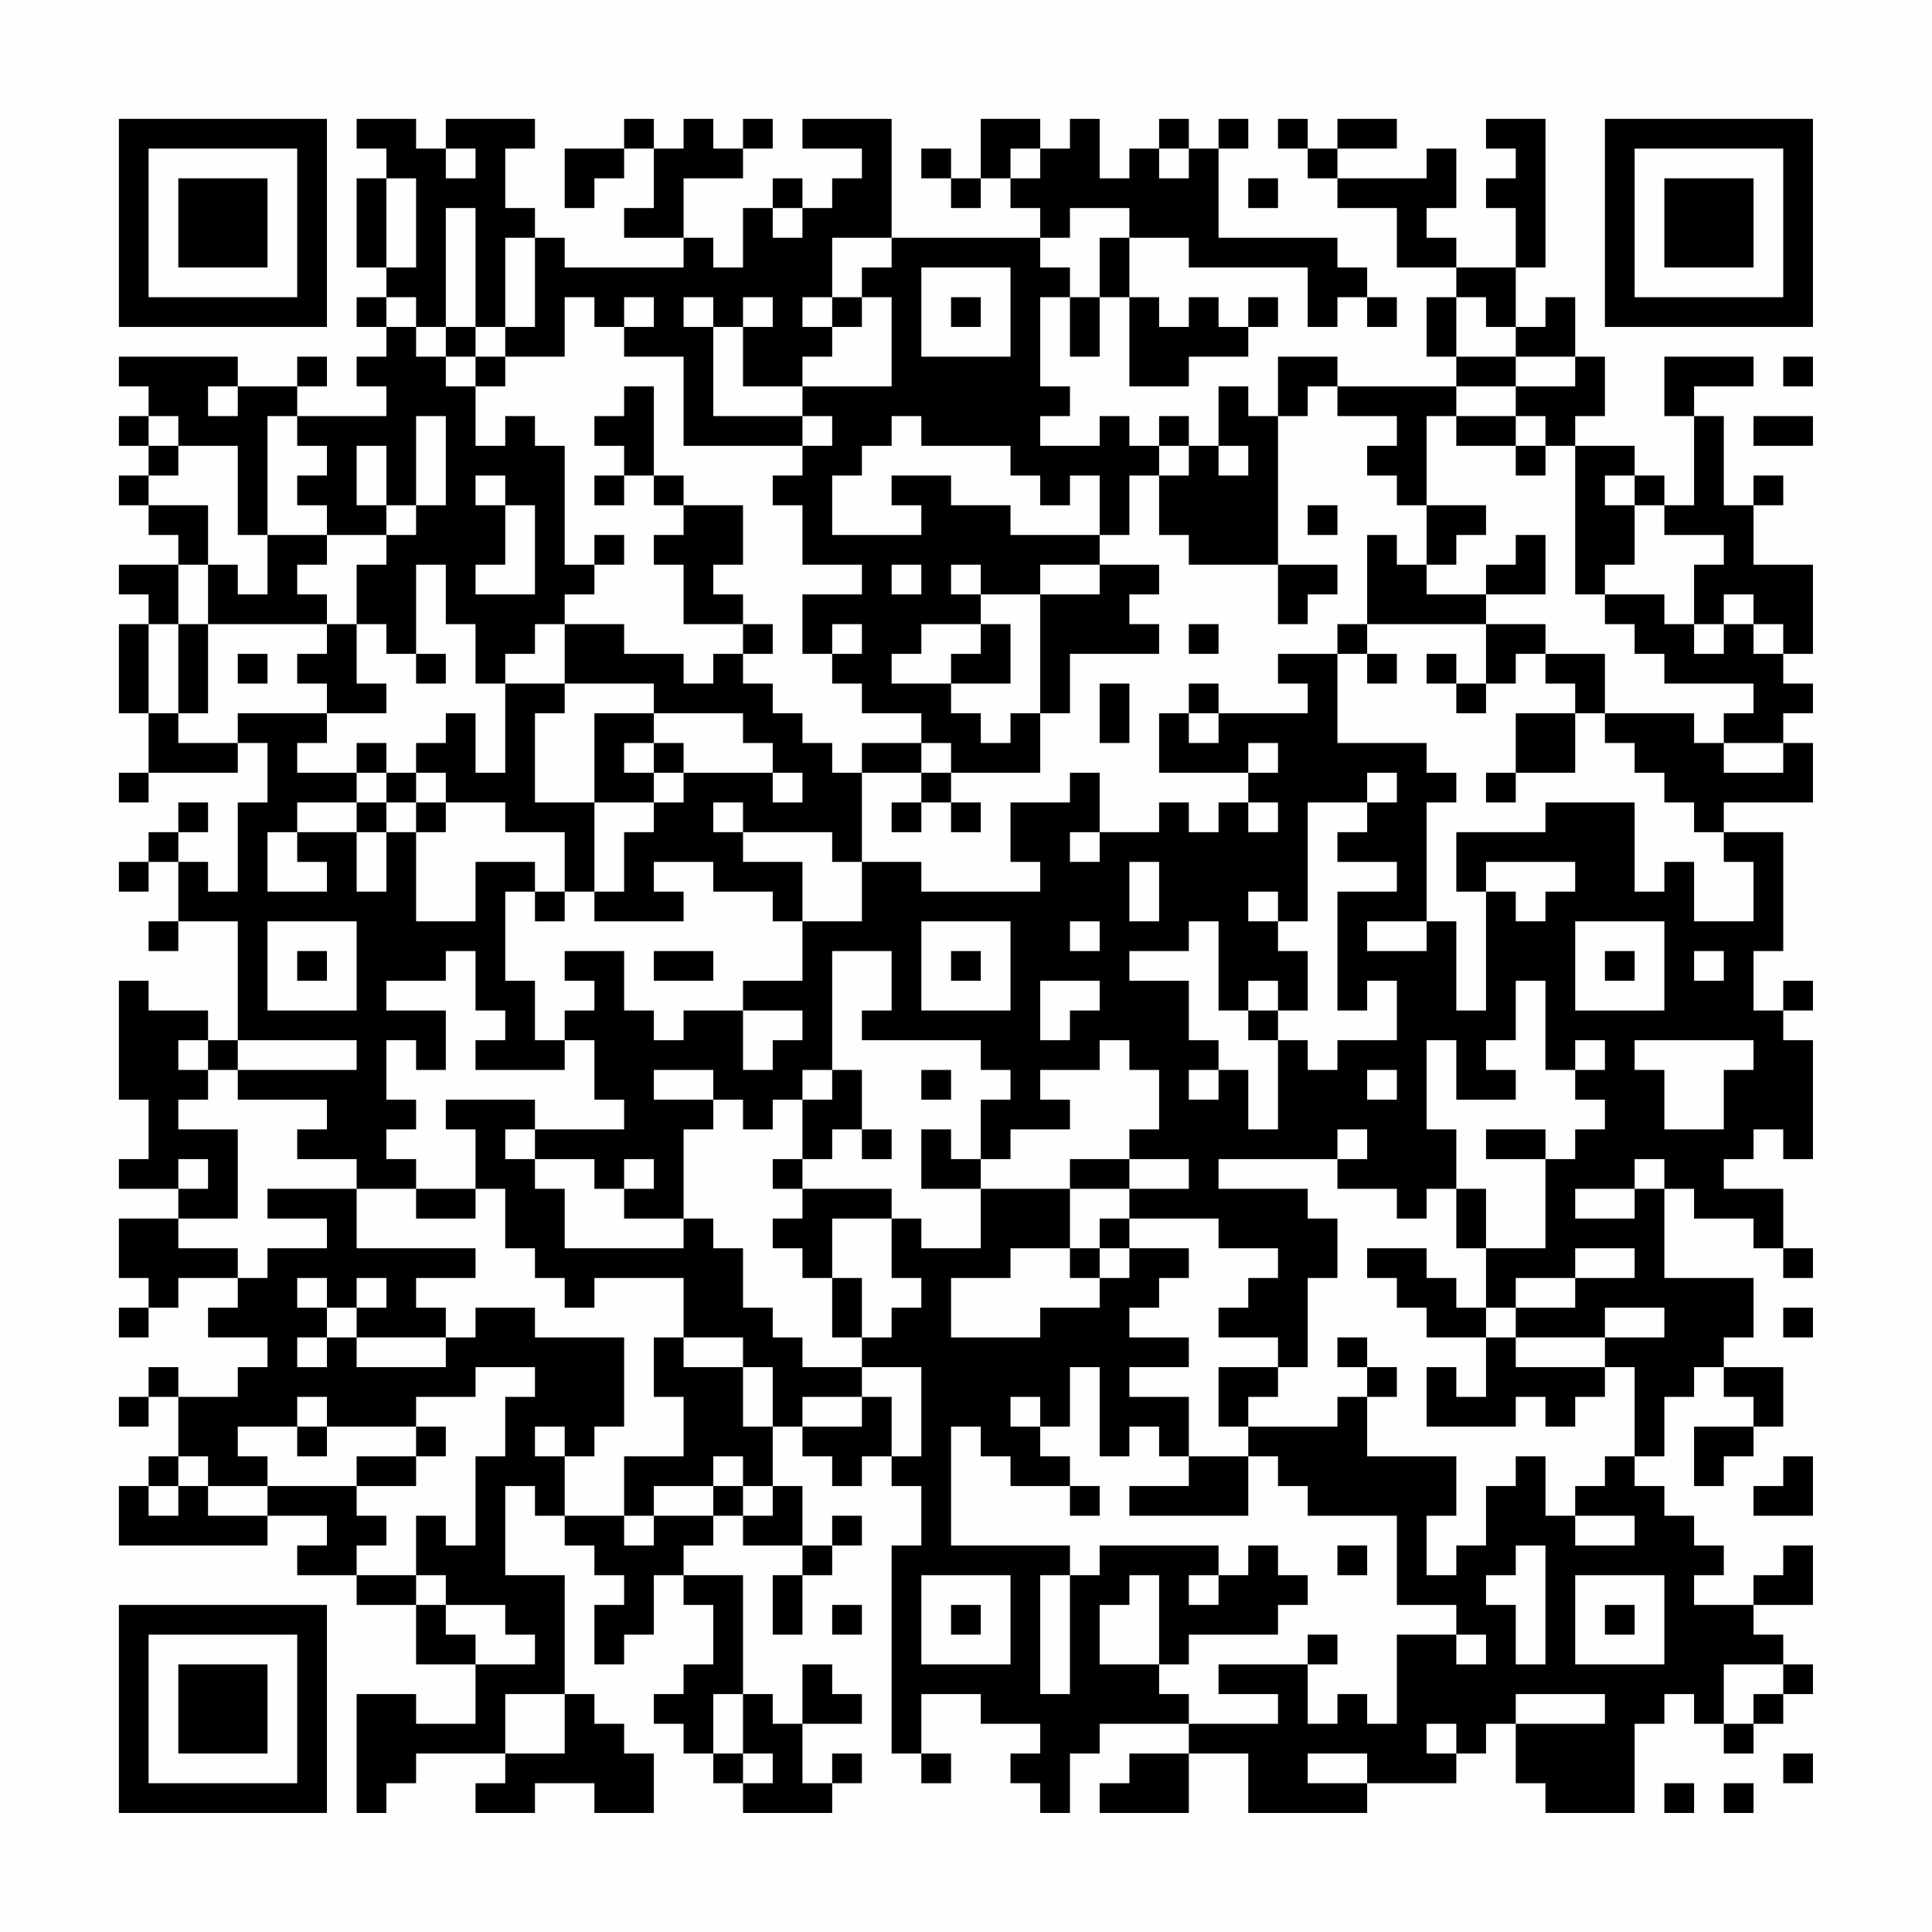 <?xml version="1.0" encoding="UTF-8"?>
<svg xmlns="http://www.w3.org/2000/svg" version="1.1" width="300" height="300" viewBox="0 0 300 300"><rect x="0" y="0" width="300" height="300" fill="#fefefe"/><g transform="scale(4.615)"><g transform="translate(4,4)"><path fill-rule="evenodd" d="M8 0L8 1L9 1L9 2L8 2L8 5L9 5L9 6L8 6L8 7L9 7L9 8L8 8L8 9L9 9L9 10L6 10L6 9L7 9L7 8L6 8L6 9L4 9L4 8L0 8L0 9L1 9L1 10L0 10L0 11L1 11L1 12L0 12L0 13L1 13L1 14L2 14L2 15L0 15L0 16L1 16L1 17L0 17L0 20L1 20L1 22L0 22L0 23L1 23L1 22L4 22L4 21L5 21L5 23L4 23L4 26L3 26L3 25L2 25L2 24L3 24L3 23L2 23L2 24L1 24L1 25L0 25L0 26L1 26L1 25L2 25L2 27L1 27L1 28L2 28L2 27L4 27L4 31L3 31L3 30L1 30L1 29L0 29L0 33L1 33L1 35L0 35L0 36L2 36L2 37L0 37L0 39L1 39L1 40L0 40L0 41L1 41L1 40L2 40L2 39L4 39L4 40L3 40L3 41L5 41L5 42L4 42L4 43L2 43L2 42L1 42L1 43L0 43L0 44L1 44L1 43L2 43L2 45L1 45L1 46L0 46L0 48L5 48L5 47L7 47L7 48L6 48L6 49L8 49L8 50L10 50L10 52L12 52L12 54L10 54L10 53L8 53L8 57L9 57L9 56L10 56L10 55L13 55L13 56L12 56L12 57L14 57L14 56L16 56L16 57L18 57L18 55L17 55L17 54L16 54L16 53L15 53L15 49L13 49L13 46L14 46L14 47L15 47L15 48L16 48L16 49L17 49L17 50L16 50L16 52L17 52L17 51L18 51L18 49L19 49L19 50L20 50L20 52L19 52L19 53L18 53L18 54L19 54L19 55L20 55L20 56L21 56L21 57L24 57L24 56L25 56L25 55L24 55L24 56L23 56L23 54L25 54L25 53L24 53L24 52L23 52L23 54L22 54L22 53L21 53L21 49L19 49L19 48L20 48L20 47L21 47L21 48L23 48L23 49L22 49L22 51L23 51L23 49L24 49L24 48L25 48L25 47L24 47L24 48L23 48L23 46L22 46L22 44L23 44L23 45L24 45L24 46L25 46L25 45L26 45L26 46L27 46L27 48L26 48L26 55L27 55L27 56L28 56L28 55L27 55L27 53L29 53L29 54L31 54L31 55L30 55L30 56L31 56L31 57L32 57L32 55L33 55L33 54L36 54L36 55L34 55L34 56L33 56L33 57L36 57L36 55L38 55L38 57L42 57L42 56L45 56L45 55L46 55L46 54L47 54L47 56L48 56L48 57L51 57L51 54L52 54L52 53L53 53L53 54L54 54L54 55L55 55L55 54L56 54L56 53L57 53L57 52L56 52L56 51L55 51L55 50L57 50L57 48L56 48L56 49L55 49L55 50L53 50L53 49L54 49L54 48L53 48L53 47L52 47L52 46L51 46L51 45L52 45L52 43L53 43L53 42L54 42L54 43L55 43L55 44L53 44L53 46L54 46L54 45L55 45L55 44L56 44L56 42L54 42L54 41L55 41L55 39L52 39L52 36L53 36L53 37L55 37L55 38L56 38L56 39L57 39L57 38L56 38L56 36L54 36L54 35L55 35L55 34L56 34L56 35L57 35L57 31L56 31L56 30L57 30L57 29L56 29L56 30L55 30L55 28L56 28L56 24L54 24L54 23L57 23L57 21L56 21L56 20L57 20L57 19L56 19L56 18L57 18L57 15L55 15L55 13L56 13L56 12L55 12L55 13L54 13L54 10L53 10L53 9L55 9L55 8L52 8L52 10L53 10L53 13L52 13L52 12L51 12L51 11L49 11L49 10L50 10L50 8L49 8L49 6L48 6L48 7L47 7L47 5L48 5L48 0L46 0L46 1L47 1L47 2L46 2L46 3L47 3L47 5L45 5L45 4L44 4L44 3L45 3L45 1L44 1L44 2L41 2L41 1L43 1L43 0L41 0L41 1L40 1L40 0L39 0L39 1L40 1L40 2L41 2L41 3L43 3L43 5L45 5L45 6L44 6L44 8L45 8L45 9L41 9L41 8L39 8L39 10L38 10L38 9L37 9L37 11L36 11L36 10L35 10L35 11L34 11L34 10L33 10L33 11L31 11L31 10L32 10L32 9L31 9L31 6L32 6L32 8L33 8L33 6L34 6L34 9L36 9L36 8L38 8L38 7L39 7L39 6L38 6L38 7L37 7L37 6L36 6L36 7L35 7L35 6L34 6L34 4L36 4L36 5L40 5L40 7L41 7L41 6L42 6L42 7L43 7L43 6L42 6L42 5L41 5L41 4L37 4L37 1L38 1L38 0L37 0L37 1L36 1L36 0L35 0L35 1L34 1L34 2L33 2L33 0L32 0L32 1L31 1L31 0L29 0L29 2L28 2L28 1L27 1L27 2L28 2L28 3L29 3L29 2L30 2L30 3L31 3L31 4L26 4L26 0L23 0L23 1L25 1L25 2L24 2L24 3L23 3L23 2L22 2L22 3L21 3L21 5L20 5L20 4L19 4L19 2L21 2L21 1L22 1L22 0L21 0L21 1L20 1L20 0L19 0L19 1L18 1L18 0L17 0L17 1L15 1L15 3L16 3L16 2L17 2L17 1L18 1L18 3L17 3L17 4L19 4L19 5L15 5L15 4L14 4L14 3L13 3L13 1L14 1L14 0L11 0L11 1L10 1L10 0ZM11 1L11 2L12 2L12 1ZM30 1L30 2L31 2L31 1ZM35 1L35 2L36 2L36 1ZM9 2L9 5L10 5L10 2ZM38 2L38 3L39 3L39 2ZM11 3L11 7L10 7L10 6L9 6L9 7L10 7L10 8L11 8L11 9L12 9L12 11L13 11L13 10L14 10L14 11L15 11L15 15L16 15L16 16L15 16L15 17L14 17L14 18L13 18L13 19L12 19L12 17L11 17L11 15L10 15L10 18L9 18L9 17L8 17L8 15L9 15L9 14L10 14L10 13L11 13L11 10L10 10L10 13L9 13L9 11L8 11L8 13L9 13L9 14L7 14L7 13L6 13L6 12L7 12L7 11L6 11L6 10L5 10L5 14L4 14L4 11L2 11L2 10L1 10L1 11L2 11L2 12L1 12L1 13L3 13L3 15L2 15L2 17L1 17L1 20L2 20L2 21L4 21L4 20L7 20L7 21L6 21L6 22L8 22L8 23L6 23L6 24L5 24L5 26L7 26L7 25L6 25L6 24L8 24L8 26L9 26L9 24L10 24L10 27L12 27L12 25L14 25L14 26L13 26L13 29L14 29L14 31L15 31L15 32L12 32L12 31L13 31L13 30L12 30L12 28L11 28L11 29L9 29L9 30L11 30L11 32L10 32L10 31L9 31L9 33L10 33L10 34L9 34L9 35L10 35L10 36L8 36L8 35L6 35L6 34L7 34L7 33L4 33L4 32L8 32L8 31L4 31L4 32L3 32L3 31L2 31L2 32L3 32L3 33L2 33L2 34L4 34L4 37L2 37L2 38L4 38L4 39L5 39L5 38L7 38L7 37L5 37L5 36L8 36L8 38L12 38L12 39L10 39L10 40L11 40L11 41L8 41L8 40L9 40L9 39L8 39L8 40L7 40L7 39L6 39L6 40L7 40L7 41L6 41L6 42L7 42L7 41L8 41L8 42L11 42L11 41L12 41L12 40L14 40L14 41L17 41L17 44L16 44L16 45L15 45L15 44L14 44L14 45L15 45L15 47L17 47L17 48L18 48L18 47L20 47L20 46L21 46L21 47L22 47L22 46L21 46L21 45L20 45L20 46L18 46L18 47L17 47L17 45L19 45L19 43L18 43L18 41L19 41L19 42L21 42L21 44L22 44L22 42L21 42L21 41L19 41L19 39L16 39L16 40L15 40L15 39L14 39L14 38L13 38L13 36L12 36L12 34L11 34L11 33L14 33L14 34L13 34L13 35L14 35L14 36L15 36L15 38L19 38L19 37L20 37L20 38L21 38L21 40L22 40L22 41L23 41L23 42L25 42L25 43L23 43L23 44L25 44L25 43L26 43L26 45L27 45L27 42L25 42L25 41L26 41L26 40L27 40L27 39L26 39L26 37L27 37L27 38L29 38L29 36L32 36L32 38L30 38L30 39L28 39L28 41L31 41L31 40L33 40L33 39L34 39L34 38L36 38L36 39L35 39L35 40L34 40L34 41L36 41L36 42L34 42L34 43L36 43L36 45L35 45L35 44L34 44L34 45L33 45L33 42L32 42L32 44L31 44L31 43L30 43L30 44L31 44L31 45L32 45L32 46L30 46L30 45L29 45L29 44L28 44L28 48L32 48L32 49L31 49L31 53L32 53L32 49L33 49L33 48L37 48L37 49L36 49L36 50L37 50L37 49L38 49L38 48L39 48L39 49L40 49L40 50L39 50L39 51L36 51L36 52L35 52L35 49L34 49L34 50L33 50L33 52L35 52L35 53L36 53L36 54L39 54L39 53L37 53L37 52L40 52L40 54L41 54L41 53L42 53L42 54L43 54L43 51L45 51L45 52L46 52L46 51L45 51L45 50L43 50L43 47L40 47L40 46L39 46L39 45L38 45L38 44L41 44L41 43L42 43L42 45L45 45L45 47L44 47L44 49L45 49L45 48L46 48L46 46L47 46L47 45L48 45L48 47L49 47L49 48L51 48L51 47L49 47L49 46L50 46L50 45L51 45L51 42L50 42L50 41L52 41L52 40L50 40L50 41L47 41L47 40L49 40L49 39L51 39L51 38L49 38L49 39L47 39L47 40L46 40L46 38L48 38L48 35L49 35L49 34L50 34L50 33L49 33L49 32L50 32L50 31L49 31L49 32L48 32L48 29L47 29L47 31L46 31L46 32L47 32L47 33L45 33L45 31L44 31L44 34L45 34L45 36L44 36L44 37L43 37L43 36L41 36L41 35L42 35L42 34L41 34L41 35L37 35L37 36L40 36L40 37L41 37L41 39L40 39L40 42L39 42L39 41L37 41L37 40L38 40L38 39L39 39L39 38L37 38L37 37L34 37L34 36L36 36L36 35L34 35L34 34L35 34L35 32L34 32L34 31L33 31L33 32L31 32L31 33L32 33L32 34L30 34L30 35L29 35L29 33L30 33L30 32L29 32L29 31L25 31L25 30L26 30L26 28L24 28L24 32L23 32L23 33L22 33L22 34L21 34L21 33L20 33L20 32L18 32L18 33L20 33L20 34L19 34L19 37L17 37L17 36L18 36L18 35L17 35L17 36L16 36L16 35L14 35L14 34L17 34L17 33L16 33L16 31L15 31L15 30L16 30L16 29L15 29L15 28L17 28L17 30L18 30L18 31L19 31L19 30L21 30L21 32L22 32L22 31L23 31L23 30L21 30L21 29L23 29L23 27L25 27L25 25L27 25L27 26L31 26L31 25L30 25L30 23L32 23L32 22L33 22L33 24L32 24L32 25L33 25L33 24L35 24L35 23L36 23L36 24L37 24L37 23L38 23L38 24L39 24L39 23L38 23L38 22L39 22L39 21L38 21L38 22L35 22L35 20L36 20L36 21L37 21L37 20L40 20L40 19L39 19L39 18L41 18L41 21L44 21L44 22L45 22L45 23L44 23L44 27L42 27L42 28L44 28L44 27L45 27L45 30L46 30L46 26L47 26L47 27L48 27L48 26L49 26L49 25L46 25L46 26L45 26L45 24L48 24L48 23L51 23L51 26L52 26L52 25L53 25L53 27L55 27L55 25L54 25L54 24L53 24L53 23L52 23L52 22L51 22L51 21L50 21L50 20L53 20L53 21L54 21L54 22L56 22L56 21L54 21L54 20L55 20L55 19L52 19L52 18L51 18L51 17L50 17L50 16L52 16L52 17L53 17L53 18L54 18L54 17L55 17L55 18L56 18L56 17L55 17L55 16L54 16L54 17L53 17L53 15L54 15L54 14L52 14L52 13L51 13L51 12L50 12L50 13L51 13L51 15L50 15L50 16L49 16L49 11L48 11L48 10L47 10L47 9L49 9L49 8L47 8L47 7L46 7L46 6L45 6L45 8L47 8L47 9L45 9L45 10L44 10L44 13L43 13L43 12L42 12L42 11L43 11L43 10L41 10L41 9L40 9L40 10L39 10L39 15L36 15L36 14L35 14L35 12L36 12L36 11L35 11L35 12L34 12L34 14L33 14L33 12L32 12L32 13L31 13L31 12L30 12L30 11L27 11L27 10L26 10L26 11L25 11L25 12L24 12L24 14L27 14L27 13L26 13L26 12L28 12L28 13L30 13L30 14L33 14L33 15L31 15L31 16L29 16L29 15L28 15L28 16L29 16L29 17L27 17L27 18L26 18L26 19L28 19L28 20L29 20L29 21L30 21L30 20L31 20L31 22L28 22L28 21L27 21L27 20L25 20L25 19L24 19L24 18L25 18L25 17L24 17L24 18L23 18L23 16L25 16L25 15L23 15L23 13L22 13L22 12L23 12L23 11L24 11L24 10L23 10L23 9L26 9L26 6L25 6L25 5L26 5L26 4L24 4L24 6L23 6L23 7L24 7L24 8L23 8L23 9L21 9L21 7L22 7L22 6L21 6L21 7L20 7L20 6L19 6L19 7L20 7L20 10L23 10L23 11L19 11L19 8L17 8L17 7L18 7L18 6L17 6L17 7L16 7L16 6L15 6L15 8L13 8L13 7L14 7L14 4L13 4L13 7L12 7L12 3ZM22 3L22 4L23 4L23 3ZM32 3L32 4L31 4L31 5L32 5L32 6L33 6L33 4L34 4L34 3ZM27 5L27 8L30 8L30 5ZM24 6L24 7L25 7L25 6ZM28 6L28 7L29 7L29 6ZM11 7L11 8L12 8L12 9L13 9L13 8L12 8L12 7ZM56 8L56 9L57 9L57 8ZM3 9L3 10L4 10L4 9ZM17 9L17 10L16 10L16 11L17 11L17 12L16 12L16 13L17 13L17 12L18 12L18 13L19 13L19 14L18 14L18 15L19 15L19 17L21 17L21 18L20 18L20 19L19 19L19 18L17 18L17 17L15 17L15 19L13 19L13 22L12 22L12 20L11 20L11 21L10 21L10 22L9 22L9 21L8 21L8 22L9 22L9 23L8 23L8 24L9 24L9 23L10 23L10 24L11 24L11 23L13 23L13 24L15 24L15 26L14 26L14 27L15 27L15 26L16 26L16 27L19 27L19 26L18 26L18 25L20 25L20 26L22 26L22 27L23 27L23 25L21 25L21 24L24 24L24 25L25 25L25 22L27 22L27 23L26 23L26 24L27 24L27 23L28 23L28 24L29 24L29 23L28 23L28 22L27 22L27 21L25 21L25 22L24 22L24 21L23 21L23 20L22 20L22 19L21 19L21 18L22 18L22 17L21 17L21 16L20 16L20 15L21 15L21 13L19 13L19 12L18 12L18 9ZM45 10L45 11L47 11L47 12L48 12L48 11L47 11L47 10ZM55 10L55 11L57 11L57 10ZM37 11L37 12L38 12L38 11ZM12 12L12 13L13 13L13 15L12 15L12 16L14 16L14 13L13 13L13 12ZM40 13L40 14L41 14L41 13ZM44 13L44 15L43 15L43 14L42 14L42 17L41 17L41 18L42 18L42 19L43 19L43 18L42 18L42 17L46 17L46 19L45 19L45 18L44 18L44 19L45 19L45 20L46 20L46 19L47 19L47 18L48 18L48 19L49 19L49 20L47 20L47 22L46 22L46 23L47 23L47 22L49 22L49 20L50 20L50 18L48 18L48 17L46 17L46 16L48 16L48 14L47 14L47 15L46 15L46 16L44 16L44 15L45 15L45 14L46 14L46 13ZM5 14L5 16L4 16L4 15L3 15L3 17L2 17L2 20L3 20L3 17L7 17L7 18L6 18L6 19L7 19L7 20L9 20L9 19L8 19L8 17L7 17L7 16L6 16L6 15L7 15L7 14ZM16 14L16 15L17 15L17 14ZM26 15L26 16L27 16L27 15ZM33 15L33 16L31 16L31 20L32 20L32 18L35 18L35 17L34 17L34 16L35 16L35 15ZM39 15L39 17L40 17L40 16L41 16L41 15ZM29 17L29 18L28 18L28 19L30 19L30 17ZM36 17L36 18L37 18L37 17ZM4 18L4 19L5 19L5 18ZM10 18L10 19L11 19L11 18ZM15 19L15 20L14 20L14 23L16 23L16 26L17 26L17 24L18 24L18 23L19 23L19 22L22 22L22 23L23 23L23 22L22 22L22 21L21 21L21 20L18 20L18 19ZM33 19L33 21L34 21L34 19ZM36 19L36 20L37 20L37 19ZM16 20L16 23L18 23L18 22L19 22L19 21L18 21L18 20ZM17 21L17 22L18 22L18 21ZM10 22L10 23L11 23L11 22ZM42 22L42 23L40 23L40 27L39 27L39 26L38 26L38 27L39 27L39 28L40 28L40 30L39 30L39 29L38 29L38 30L37 30L37 27L36 27L36 28L34 28L34 29L36 29L36 31L37 31L37 32L36 32L36 33L37 33L37 32L38 32L38 34L39 34L39 31L40 31L40 32L41 32L41 31L43 31L43 29L42 29L42 30L41 30L41 26L43 26L43 25L41 25L41 24L42 24L42 23L43 23L43 22ZM20 23L20 24L21 24L21 23ZM34 25L34 27L35 27L35 25ZM5 27L5 30L8 30L8 27ZM27 27L27 30L30 30L30 27ZM32 27L32 28L33 28L33 27ZM49 27L49 30L52 30L52 27ZM6 28L6 29L7 29L7 28ZM18 28L18 29L20 29L20 28ZM28 28L28 29L29 29L29 28ZM50 28L50 29L51 29L51 28ZM53 28L53 29L54 29L54 28ZM31 29L31 31L32 31L32 30L33 30L33 29ZM38 30L38 31L39 31L39 30ZM51 31L51 32L52 32L52 34L54 34L54 32L55 32L55 31ZM24 32L24 33L23 33L23 35L22 35L22 36L23 36L23 37L22 37L22 38L23 38L23 39L24 39L24 41L25 41L25 39L24 39L24 37L26 37L26 36L23 36L23 35L24 35L24 34L25 34L25 35L26 35L26 34L25 34L25 32ZM27 32L27 33L28 33L28 32ZM42 32L42 33L43 33L43 32ZM27 34L27 36L29 36L29 35L28 35L28 34ZM46 34L46 35L48 35L48 34ZM2 35L2 36L3 36L3 35ZM32 35L32 36L34 36L34 35ZM51 35L51 36L49 36L49 37L51 37L51 36L52 36L52 35ZM10 36L10 37L12 37L12 36ZM45 36L45 38L46 38L46 36ZM33 37L33 38L32 38L32 39L33 39L33 38L34 38L34 37ZM42 38L42 39L43 39L43 40L44 40L44 41L46 41L46 43L45 43L45 42L44 42L44 44L47 44L47 43L48 43L48 44L49 44L49 43L50 43L50 42L47 42L47 41L46 41L46 40L45 40L45 39L44 39L44 38ZM56 40L56 41L57 41L57 40ZM41 41L41 42L42 42L42 43L43 43L43 42L42 42L42 41ZM12 42L12 43L10 43L10 44L7 44L7 43L6 43L6 44L4 44L4 45L5 45L5 46L3 46L3 45L2 45L2 46L1 46L1 47L2 47L2 46L3 46L3 47L5 47L5 46L8 46L8 47L9 47L9 48L8 48L8 49L10 49L10 50L11 50L11 51L12 51L12 52L14 52L14 51L13 51L13 50L11 50L11 49L10 49L10 47L11 47L11 48L12 48L12 45L13 45L13 43L14 43L14 42ZM37 42L37 44L38 44L38 43L39 43L39 42ZM6 44L6 45L7 45L7 44ZM10 44L10 45L8 45L8 46L10 46L10 45L11 45L11 44ZM36 45L36 46L34 46L34 47L38 47L38 45ZM56 45L56 46L55 46L55 47L57 47L57 45ZM32 46L32 47L33 47L33 46ZM41 48L41 49L42 49L42 48ZM47 48L47 49L46 49L46 50L47 50L47 52L48 52L48 48ZM27 49L27 52L30 52L30 49ZM49 49L49 52L52 52L52 49ZM24 50L24 51L25 51L25 50ZM28 50L28 51L29 51L29 50ZM50 50L50 51L51 51L51 50ZM40 51L40 52L41 52L41 51ZM54 52L54 54L55 54L55 53L56 53L56 52ZM13 53L13 55L15 55L15 53ZM20 53L20 55L21 55L21 56L22 56L22 55L21 55L21 53ZM47 53L47 54L50 54L50 53ZM44 54L44 55L45 55L45 54ZM40 55L40 56L42 56L42 55ZM56 55L56 56L57 56L57 55ZM52 56L52 57L53 57L53 56ZM54 56L54 57L55 57L55 56ZM0 0L0 7L7 7L7 0ZM1 1L1 6L6 6L6 1ZM2 2L2 5L5 5L5 2ZM50 0L50 7L57 7L57 0ZM51 1L51 6L56 6L56 1ZM52 2L52 5L55 5L55 2ZM0 50L0 57L7 57L7 50ZM1 51L1 56L6 56L6 51ZM2 52L2 55L5 55L5 52Z" fill="#000000"/></g></g></svg>
